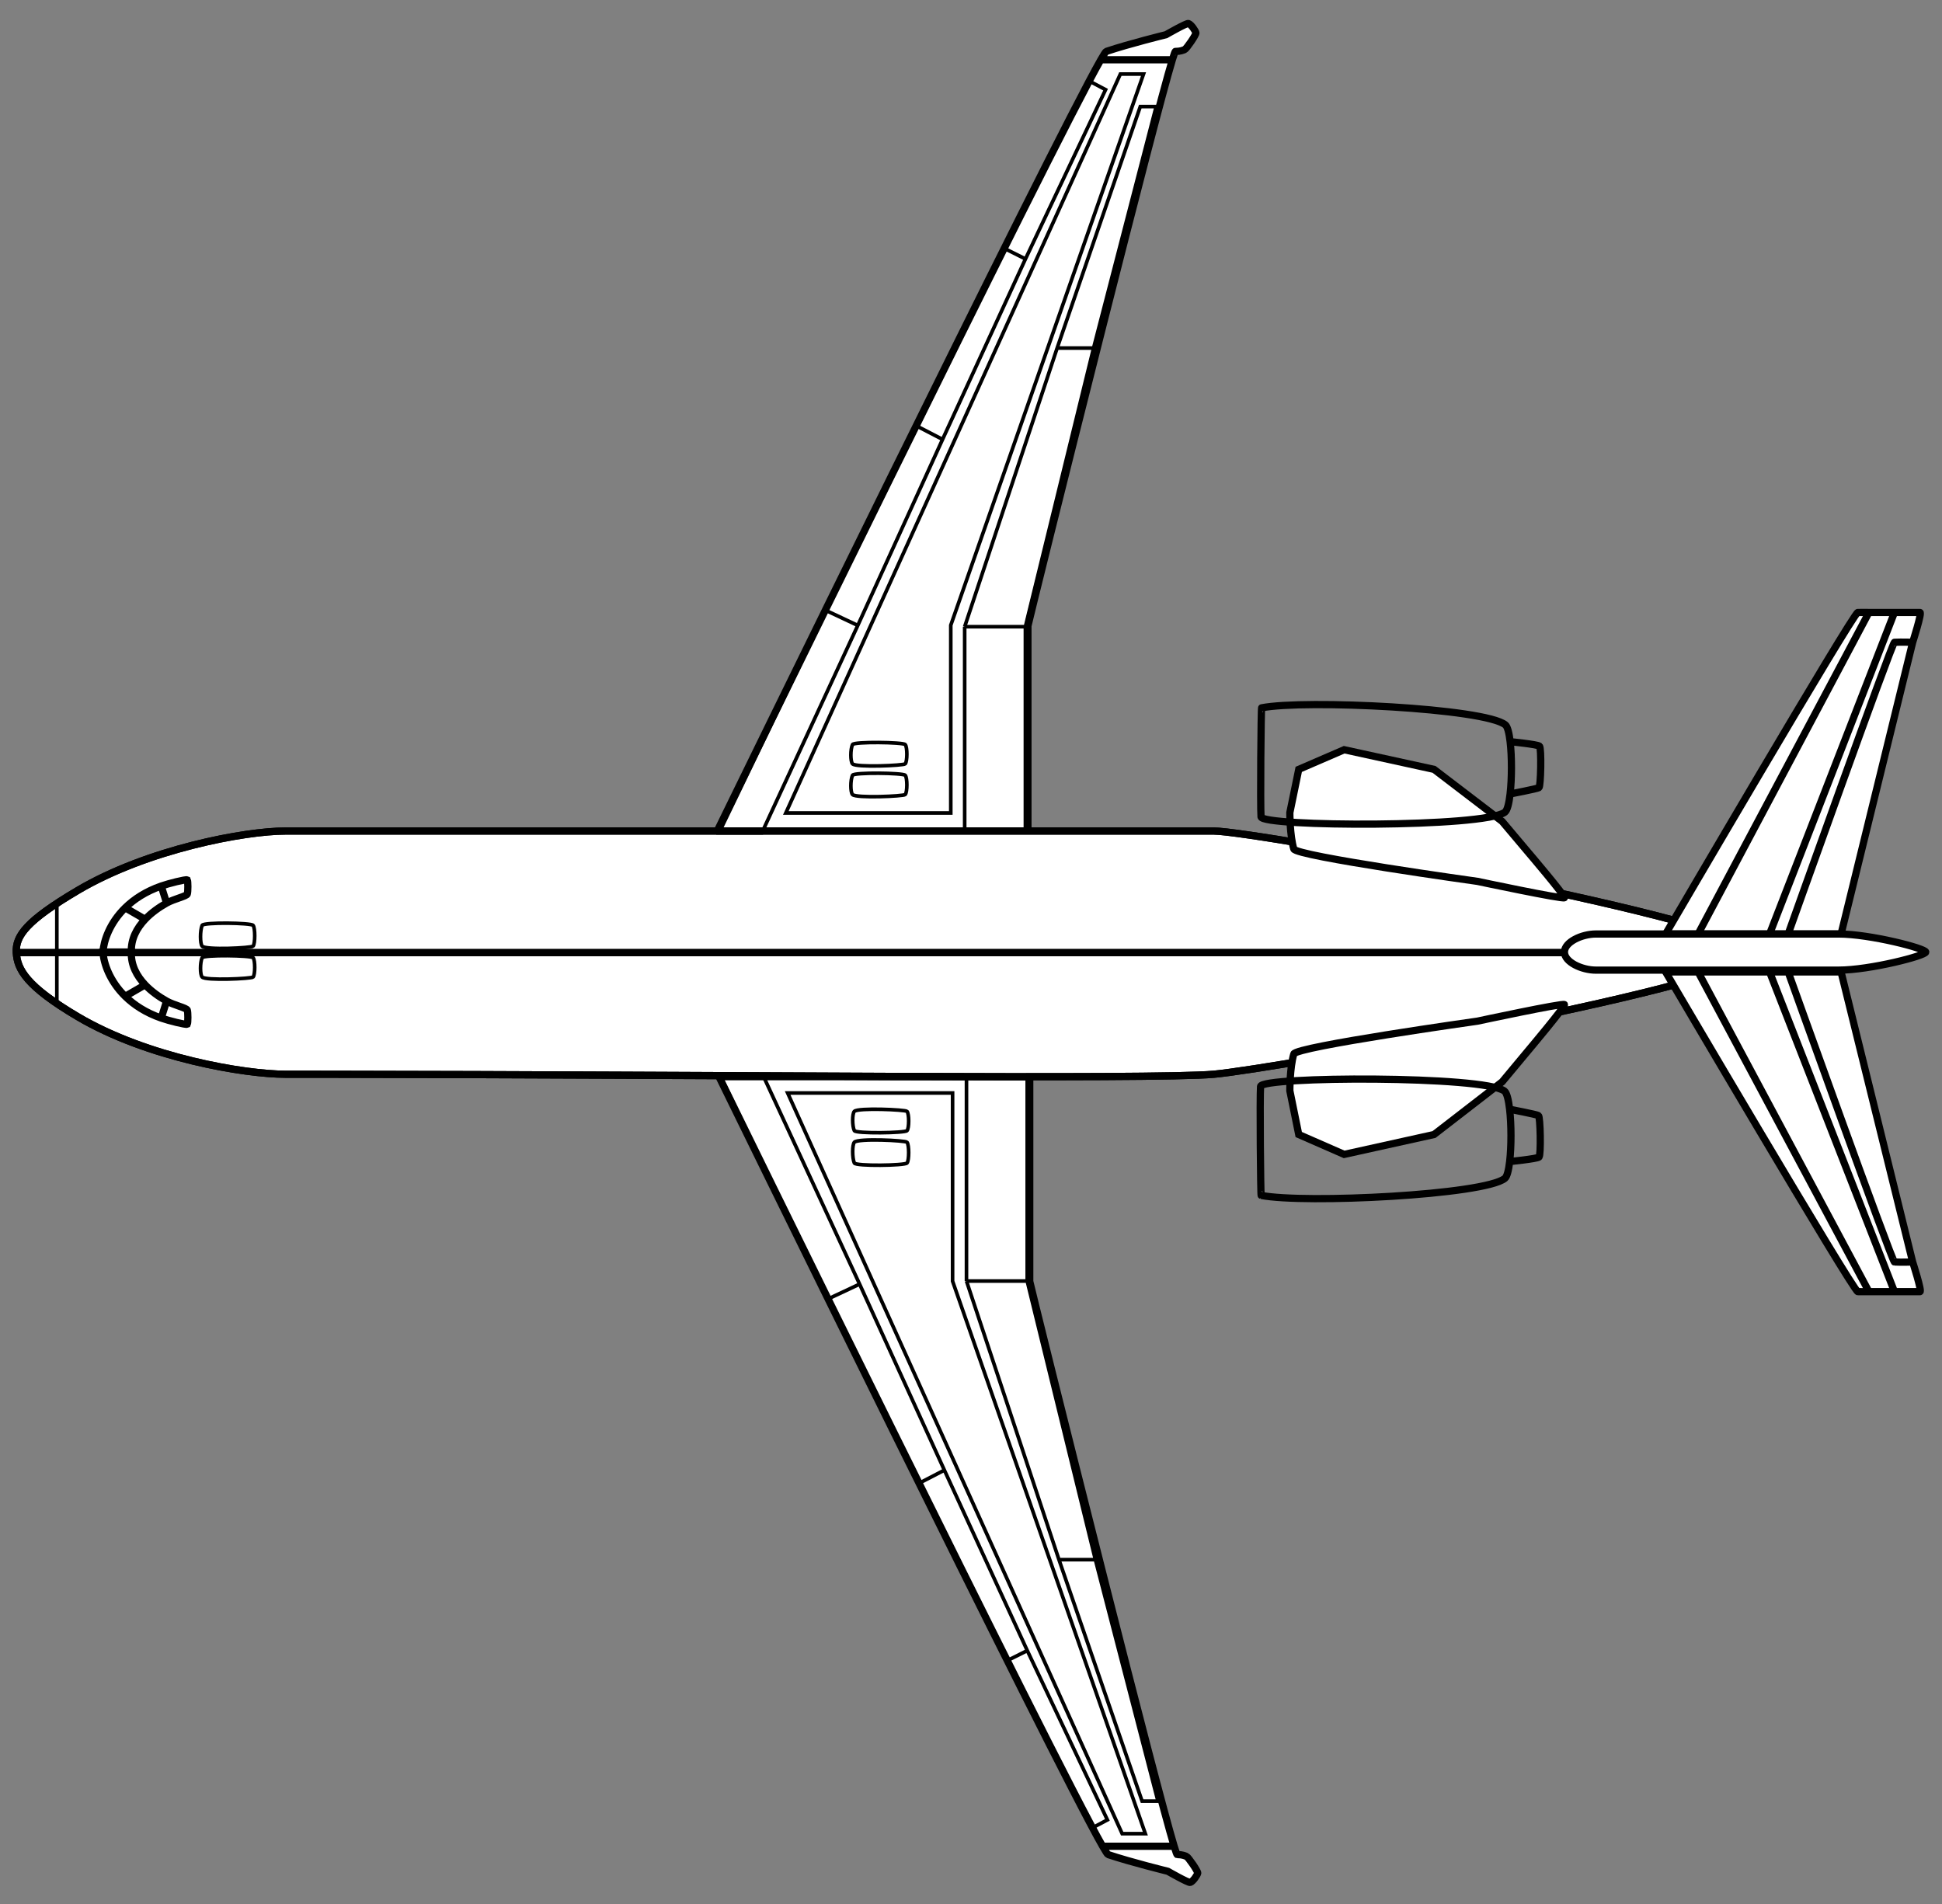 <svg width="100%" height="100%" viewBox="0 0 1075 1054" fill="none" xmlns="http://www.w3.org/2000/svg">
<rect x="0" y="0" width="1075" height="1054" fill="#808080" stroke="none"/>
<g clip-path="url(#clip0_7_135)">
<path d="M645.464 19.193C645.464 19.193 625.117 24.201 612.405 28.462C612.07 28.574 611.025 30.173 609.357 33.084C582.722 79.534 397 460 397 460H569.014V346.708C569.014 345.789 588.829 266 608.94 186.555L611.288 177.286C627.682 112.624 643.767 50.24 648.96 33.084C649.87 30.079 650.445 28.462 650.63 28.462C653.454 28.462 654.867 27.799 655.796 27.432C656.724 27.065 662.201 19.193 661.994 18.163C661.788 17.133 659.411 13.528 657.862 13.013C656.829 12.67 645.464 19.193 645.464 19.193Z" fill="white"/>
<path d="M609.357 33.084C582.722 79.534 397 460 397 460H569.014C569.014 460 569.014 348.545 569.014 346.708C569.014 345.789 588.829 266 608.94 186.555L611.288 177.286C627.682 112.624 643.767 50.24 648.96 33.084M609.357 33.084C611.025 30.173 612.07 28.574 612.405 28.462C625.117 24.201 645.464 19.193 645.464 19.193C645.464 19.193 656.829 12.67 657.862 13.013C659.411 13.528 661.788 17.133 661.994 18.163C662.201 19.193 656.724 27.065 655.796 27.432C654.867 27.799 653.454 28.462 650.63 28.462C650.445 28.462 649.87 30.079 648.96 33.084M609.357 33.084H648.96" stroke="black" stroke-width="4"/>
<path d="M646.464 1035.82C646.464 1035.82 626.117 1030.82 613.405 1026.57C613.07 1026.46 612.025 1024.87 610.357 1021.96C583.722 975.615 398 596 398 596H570.014V709.038C570.014 709.956 589.829 789.566 609.94 868.833L612.288 878.082C628.682 942.599 644.767 1004.84 649.96 1021.96C650.87 1024.96 651.445 1026.57 651.63 1026.57C654.454 1026.57 655.867 1027.23 656.796 1027.6C657.724 1027.97 663.201 1035.82 662.994 1036.85C662.788 1037.88 660.411 1041.47 658.862 1041.99C657.829 1042.33 646.464 1035.82 646.464 1035.82Z" fill="white"/>
<path d="M610.357 1021.96C583.722 975.615 398 596 398 596H570.014C570.014 596 570.014 707.205 570.014 709.038C570.014 709.956 589.829 789.566 609.94 868.833L612.288 878.082C628.682 942.599 644.767 1004.84 649.96 1021.96M610.357 1021.96C612.025 1024.87 613.07 1026.46 613.405 1026.57C626.117 1030.82 646.464 1035.82 646.464 1035.82C646.464 1035.82 657.829 1042.33 658.862 1041.99C660.411 1041.47 662.788 1037.88 662.994 1036.85C663.201 1035.82 657.724 1027.97 656.796 1027.6C655.867 1027.23 654.454 1026.57 651.63 1026.57C651.445 1026.57 650.87 1024.96 649.96 1021.96M610.357 1021.96H649.96" stroke="black" stroke-width="4"/>
<path d="M9.029 527.315C8.515 518.066 14.548 509.723 43.041 492.887C81.716 470.034 135.626 460 158.073 460L671.926 460C694.566 460 971 510.358 971 527.315C971 544.272 706.385 591.547 671.926 594.63C638.848 597.589 390.313 594.867 183.717 594.644C178.724 594.639 167.589 594.635 162.648 594.632C159.052 594.631 161.637 594.63 158.073 594.63C135.626 594.63 81.716 585.624 43.041 562.771C14.548 545.934 9.543 536.564 9.029 527.315Z" fill="white"/>
<path d="M9.029 527.315C8.515 518.066 14.548 509.723 43.041 492.887C81.716 470.034 135.626 460 158.073 460C369.18 460 649.286 460 671.926 460C694.566 460 971 510.358 971 527.315M9.029 527.315C9.543 536.564 14.548 545.934 43.041 562.771C81.716 585.624 135.626 594.63 158.073 594.63C161.637 594.63 159.052 594.631 162.648 594.632C167.589 594.635 178.724 594.639 183.717 594.644C390.313 594.867 638.848 597.589 671.926 594.63C706.385 591.547 971 544.272 971 527.315M9.029 527.315L971 527.315" stroke="black" stroke-width="4"/>

<g class="scheme_plain flight_system">
  <path d="M103.682 559.126C104.106 560.362 104.106 566.128 103.682 566.952C102.833 567.364 93.525 565.038 89.253 563.549C80.633 560.543 74.131 556.238 69.307 551.509C60.637 543.01 57.386 533.144 57 527H72.702C72.429 534.16 75.674 540.226 80.341 545.133C83.804 548.775 88.05 551.779 92.224 554.119C96.403 556.463 103.257 557.891 103.682 559.126Z"/>
  <path d="M89.253 563.549C93.525 565.038 102.833 567.364 103.682 566.952C104.106 566.128 104.106 560.362 103.682 559.126C103.257 557.891 96.403 556.463 92.224 554.119M89.253 563.549L92.224 554.119M89.253 563.549C80.633 560.543 74.131 556.238 69.307 551.509M92.224 554.119C88.05 551.779 83.804 548.775 80.341 545.133M69.307 551.509C60.637 543.01 57.386 533.144 57 527C59.688 527 66.591 527 72.702 527C72.429 534.16 75.674 540.226 80.341 545.133M69.307 551.509L80.341 545.133" stroke="black" stroke-width="4"/>
  <path d="M103.682 494.874C104.106 493.638 104.106 487.872 103.682 487.048C102.833 486.636 93.525 488.962 89.253 490.451C80.633 493.457 74.131 497.762 69.307 502.491C60.637 510.99 57.386 520.856 57 527H72.702C72.429 519.84 75.674 513.774 80.341 508.867C83.804 505.225 88.05 502.221 92.224 499.881C96.403 497.537 103.257 496.109 103.682 494.874Z"/>
  <path d="M89.253 490.451C93.525 488.962 102.833 486.636 103.682 487.048C104.106 487.872 104.106 493.638 103.682 494.874C103.257 496.109 96.403 497.537 92.224 499.881M89.253 490.451L92.224 499.881M89.253 490.451C80.633 493.457 74.131 497.762 69.307 502.491M92.224 499.881C88.05 502.221 83.804 505.225 80.341 508.867M69.307 502.491C60.637 510.99 57.386 520.856 57 527C59.688 527 66.591 527 72.702 527C72.429 519.84 75.674 513.774 80.341 508.867M69.307 502.491L80.341 508.867" stroke="black" stroke-width="4"/>
</g>

<path class="scheme_plain flight_control" d="M31.468 527L31.468 554C24.319 550.167 9 538.628 9 527H31.468Z" stroke="black" stroke-width="2"/>

<path d="M31.468 527L31.468 500C24.319 503.833 9 515.372 9 527H31.468Z" class="scheme_plain supply_system" stroke="black" stroke-width="2"/>
<path d="M9.029 527.315C8.515 518.066 14.548 509.723 43.041 492.887C81.716 470.034 135.626 460 158.073 460C369.18 460 649.286 460 671.926 460C694.566 460 971 510.358 971 527.315M9.029 527.315C9.543 536.564 14.548 545.934 43.041 562.771C81.716 585.624 135.626 594.63 158.073 594.63C161.637 594.63 159.052 594.631 162.648 594.632C167.589 594.635 178.724 594.639 183.717 594.644C390.313 594.867 638.848 597.589 671.926 594.63C706.385 591.547 971 544.272 971 527.315M9.029 527.315L971 527.315" stroke="black" stroke-width="4"/>
<path d="M716.187 583.404C713.941 591.08 714 603.771 714 603.771L718.921 627.991L744.07 639L793.822 627.991L831.547 598.817L845.762 581.752C845.762 581.752 866.507 557.111 865.99 556.074C865.474 555.037 817.878 565.239 817.878 565.239C817.878 565.239 717.359 579.397 716.187 583.404Z" fill="white" stroke="black" stroke-width="4"/>
<path d="M716.187 469.926C713.941 462.342 714 449.805 714 449.805L718.921 425.877L744.07 415L793.822 425.877L831.547 454.699L845.762 471.558C845.762 471.558 866.507 495.903 865.99 496.927C865.474 497.951 817.878 487.873 817.878 487.873C817.878 487.873 717.359 473.885 716.187 469.926Z" fill="white" stroke="black" stroke-width="4"/>
<path d="M1028.38 714.973C1025.97 714.913 922 538 922 538H939.987H979.558H989.836H1019.13L1058.76 698.558C1058.76 698.558 1064.05 714.973 1062.81 714.973C1061.78 714.973 1048.68 714.973 1048.68 714.973H1034.55C1034.55 714.973 1030.79 715.033 1028.38 714.973Z" fill="white"/>
<path d="M1034.55 714.973C1034.55 714.973 1030.79 715.033 1028.38 714.973C1025.97 714.913 922 538 922 538H939.987M1034.55 714.973L939.987 538M1034.55 714.973H1048.68M939.987 538H979.558M1048.68 714.973C1048.68 714.973 1061.78 714.973 1062.81 714.973C1064.05 714.973 1058.76 698.558 1058.76 698.558M1048.68 714.973L979.558 538M979.558 538H989.836M1058.76 698.558L1019.13 538H989.836M1058.76 698.558C1058.76 698.558 1052.61 698.771 1048.68 698.558C1047.39 698.489 989.836 538 989.836 538" stroke="black" stroke-width="4"/>
<path d="M1028.38 339.027C1025.97 339.087 922 517 922 517H939.987H979.558H989.836H1019.13L1058.76 355.535C1058.76 355.535 1064.05 339.027 1062.81 339.027C1061.78 339.027 1048.68 339.027 1048.68 339.027H1034.55C1034.55 339.027 1030.79 338.966 1028.38 339.027Z" fill="white"/>
<path d="M1034.55 339.027C1034.55 339.027 1030.79 338.966 1028.38 339.027C1025.97 339.087 922 517 922 517H939.987M1034.55 339.027L939.987 517M1034.55 339.027H1048.68M939.987 517H979.558M1048.68 339.027C1048.68 339.027 1061.78 339.027 1062.81 339.027C1064.05 339.027 1058.76 355.535 1058.76 355.535M1048.68 339.027L979.558 517M979.558 517H989.836M1058.76 355.535L1019.13 517H989.836M1058.76 355.535C1058.76 355.535 1052.61 355.321 1048.68 355.535C1047.39 355.604 989.836 517 989.836 517" stroke="black" stroke-width="4"/>
<path d="M883.436 537C907.538 536.999 1007.54 537 1017.79 537C1035.09 536.999 1066 529 1066 527C1066 525 1035.09 517 1017.79 517H883.436C875.536 517 866 521.5 866 527C866 532.5 875.536 537 883.436 537Z" fill="white" stroke="black" stroke-width="4"/>

<g class="scheme_plain heating_system">
<path d="M620.176 41L435 450H526.306V346.078L633 41H620.176Z" stroke="black" stroke-width="2"/>
<path d="M621.176 1015L436 605H527.306V709.176L634 1015H621.176Z" stroke="black" stroke-width="2"/>
</g>

<g class="scheme_plain chassis">
  <path d="M501.088 412.139C499.873 410.802 472.681 410.449 471.912 412.139C470.696 414.807 470.696 421.479 471.912 422.815C473.833 424.926 500.229 423.759 501.088 422.815C502.304 421.479 502.304 413.475 501.088 412.139Z" stroke="black" stroke-width="2"/>
  <path d="M501.088 429.139C499.873 427.802 472.681 427.449 471.912 429.139C470.696 431.807 470.696 438.479 471.912 439.815C473.833 441.926 500.229 440.759 501.088 439.815C502.304 438.479 502.304 430.475 501.088 429.139Z" stroke="black" stroke-width="2"/>
  <path d="M502.088 643.774C500.873 645.213 473.681 645.593 472.912 643.774C471.696 640.901 471.696 633.714 472.912 632.276C474.833 630.003 501.229 631.259 502.088 632.276C503.304 633.715 503.304 642.335 502.088 643.774Z" stroke="black" stroke-width="2"/>
  <path d="M502.088 625.861C500.873 627.198 473.681 627.551 472.912 625.861C471.696 623.193 471.696 616.521 472.912 615.185C474.833 613.074 501.229 614.241 502.088 615.185C503.304 616.521 503.304 624.525 502.088 625.861Z" stroke="black" stroke-width="2"/>
  <path d="M140.118 512.226C138.941 510.787 112.627 510.407 111.882 512.226C110.706 515.099 110.706 522.286 111.882 523.724C113.741 525.997 139.286 524.741 140.118 523.724C141.294 522.285 141.294 513.665 140.118 512.226Z" stroke="black" stroke-width="2"/>
  <path d="M140.118 530.139C138.941 528.802 112.627 528.449 111.882 530.139C110.706 532.807 110.706 539.479 111.882 540.815C113.741 542.926 139.286 541.759 140.118 540.815C141.294 539.479 141.294 531.475 140.118 530.139Z" stroke="black" stroke-width="2"/>
</g>

<g class="scheme_plain fuel_system">
  <path d="M612 49.634L603.234 45L556.308 137.673L507.836 236.01L457.301 337.951L398 461H421.72L474.834 346.188L521.759 243.218L567.653 143.337L612 49.634Z"/>
  <path d="M567.653 143.337L612 49.634L603.234 45L556.308 137.673M567.653 143.337L556.308 137.673M567.653 143.337L521.759 243.218M556.308 137.673L507.836 236.01M521.759 243.218L507.836 236.01M521.759 243.218L474.834 346.188M507.836 236.01L457.301 337.951M474.834 346.188L457.301 337.951M474.834 346.188L421.72 461H398L457.301 337.951" stroke="black" stroke-width="2"/>
  <path d="M613 1007.37L604.234 1012L557.308 919.327L508.836 820.99L458.301 719.049L399 596H422.72L475.834 710.812L522.759 813.782L568.653 913.663L613 1007.37Z"/>
  <path d="M568.653 913.663L613 1007.37L604.234 1012L557.308 919.327M568.653 913.663L557.308 919.327M568.653 913.663L522.759 813.782M557.308 919.327L508.836 820.99M522.759 813.782L508.836 820.99M522.759 813.782L475.834 710.812M508.836 820.99L458.301 719.049M475.834 710.812L458.301 719.049M475.834 710.812L422.72 596H399L458.301 719.049" stroke="black" stroke-width="2"/>
</g>

<g class="scheme_plain flaps">
  <path d="M640 59H631.21L585.19 192.667L534 346.897V460H567.61V346.897L605.356 192.667L640 59Z"/>
  <path d="M585.19 192.667L631.21 59H640L605.356 192.667M585.19 192.667H605.356M585.19 192.667L534 346.897M605.356 192.667L567.61 346.897M534 346.897H567.61M534 346.897V460H567.61V346.897" stroke="black" stroke-width="2"/>
  <path d="M641 997H632.21L586.19 863.333L535 709.103V596H568.61V709.103L606.356 863.333L641 997Z"/>
  <path d="M586.19 863.333L632.21 997H641L606.356 863.333M586.19 863.333H606.356M586.19 863.333L535 709.103M606.356 863.333L568.61 709.103M535 709.103H568.61M535 709.103V596H568.61V709.103" stroke="black" stroke-width="2"/>
</g>

<g class="scheme_plain engine">
  <path d="M698.124 661.694C697.785 661.627 697.322 606.992 697.785 601.364C698.248 595.737 821.756 595.376 832.805 603.95C834.11 604.963 835.061 608.844 835.657 614.004C835.657 614.004 850.584 616.871 851.624 617.503C852.665 618.135 853.094 639.479 851.92 640.475C850.745 641.471 835.677 642.963 835.677 642.963C835.12 647.722 834.242 651.267 833.041 652.252C821.78 661.488 721.942 666.369 698.124 661.694Z"/>
  <path d="M698.387 391.805C698.048 391.872 697.585 446.507 698.048 452.135C698.511 457.763 822.019 458.123 833.067 449.549C834.373 448.536 835.324 444.655 835.919 439.496C835.919 439.496 850.846 436.628 851.887 435.996C852.928 435.364 853.357 414.021 852.182 413.025C851.008 412.029 835.94 410.537 835.94 410.537C835.382 405.778 834.504 402.233 833.304 401.248C822.042 392.011 722.205 387.131 698.387 391.805Z"/>
</g>

<path d="M835.677 642.963C835.12 647.722 834.242 651.267 833.041 652.252C821.78 661.488 721.942 666.369 698.124 661.694C697.785 661.627 697.322 606.992 697.785 601.364C698.248 595.737 821.756 595.376 832.805 603.95C834.11 604.963 835.061 608.844 835.657 614.004M835.677 642.963C835.677 642.963 850.745 641.471 851.92 640.475C853.094 639.479 852.665 618.135 851.625 617.503C850.584 616.871 835.657 614.004 835.657 614.004M835.677 642.963C836.653 634.624 836.644 622.557 835.657 614.004" stroke="black" stroke-width="4"/>
<path d="M835.94 410.537C835.382 405.778 834.504 402.233 833.304 401.248C822.042 392.011 722.205 387.131 698.387 391.805C698.048 391.872 697.585 446.507 698.048 452.135C698.511 457.763 822.019 458.123 833.067 449.549C834.373 448.536 835.324 444.655 835.919 439.496M835.94 410.537C835.94 410.537 851.008 412.029 852.182 413.025C853.357 414.021 852.928 435.364 851.887 435.996C850.846 436.628 835.919 439.496 835.919 439.496M835.94 410.537C836.916 418.876 836.907 430.942 835.919 439.496" stroke="black" stroke-width="4"/>
</g>
<defs>
<clipPath id="clip0_7_135">
<rect width="1054" height="1075" fill="white" transform="matrix(0 -1 1 0 0 1054)"/>
</clipPath>
</defs>
</svg>